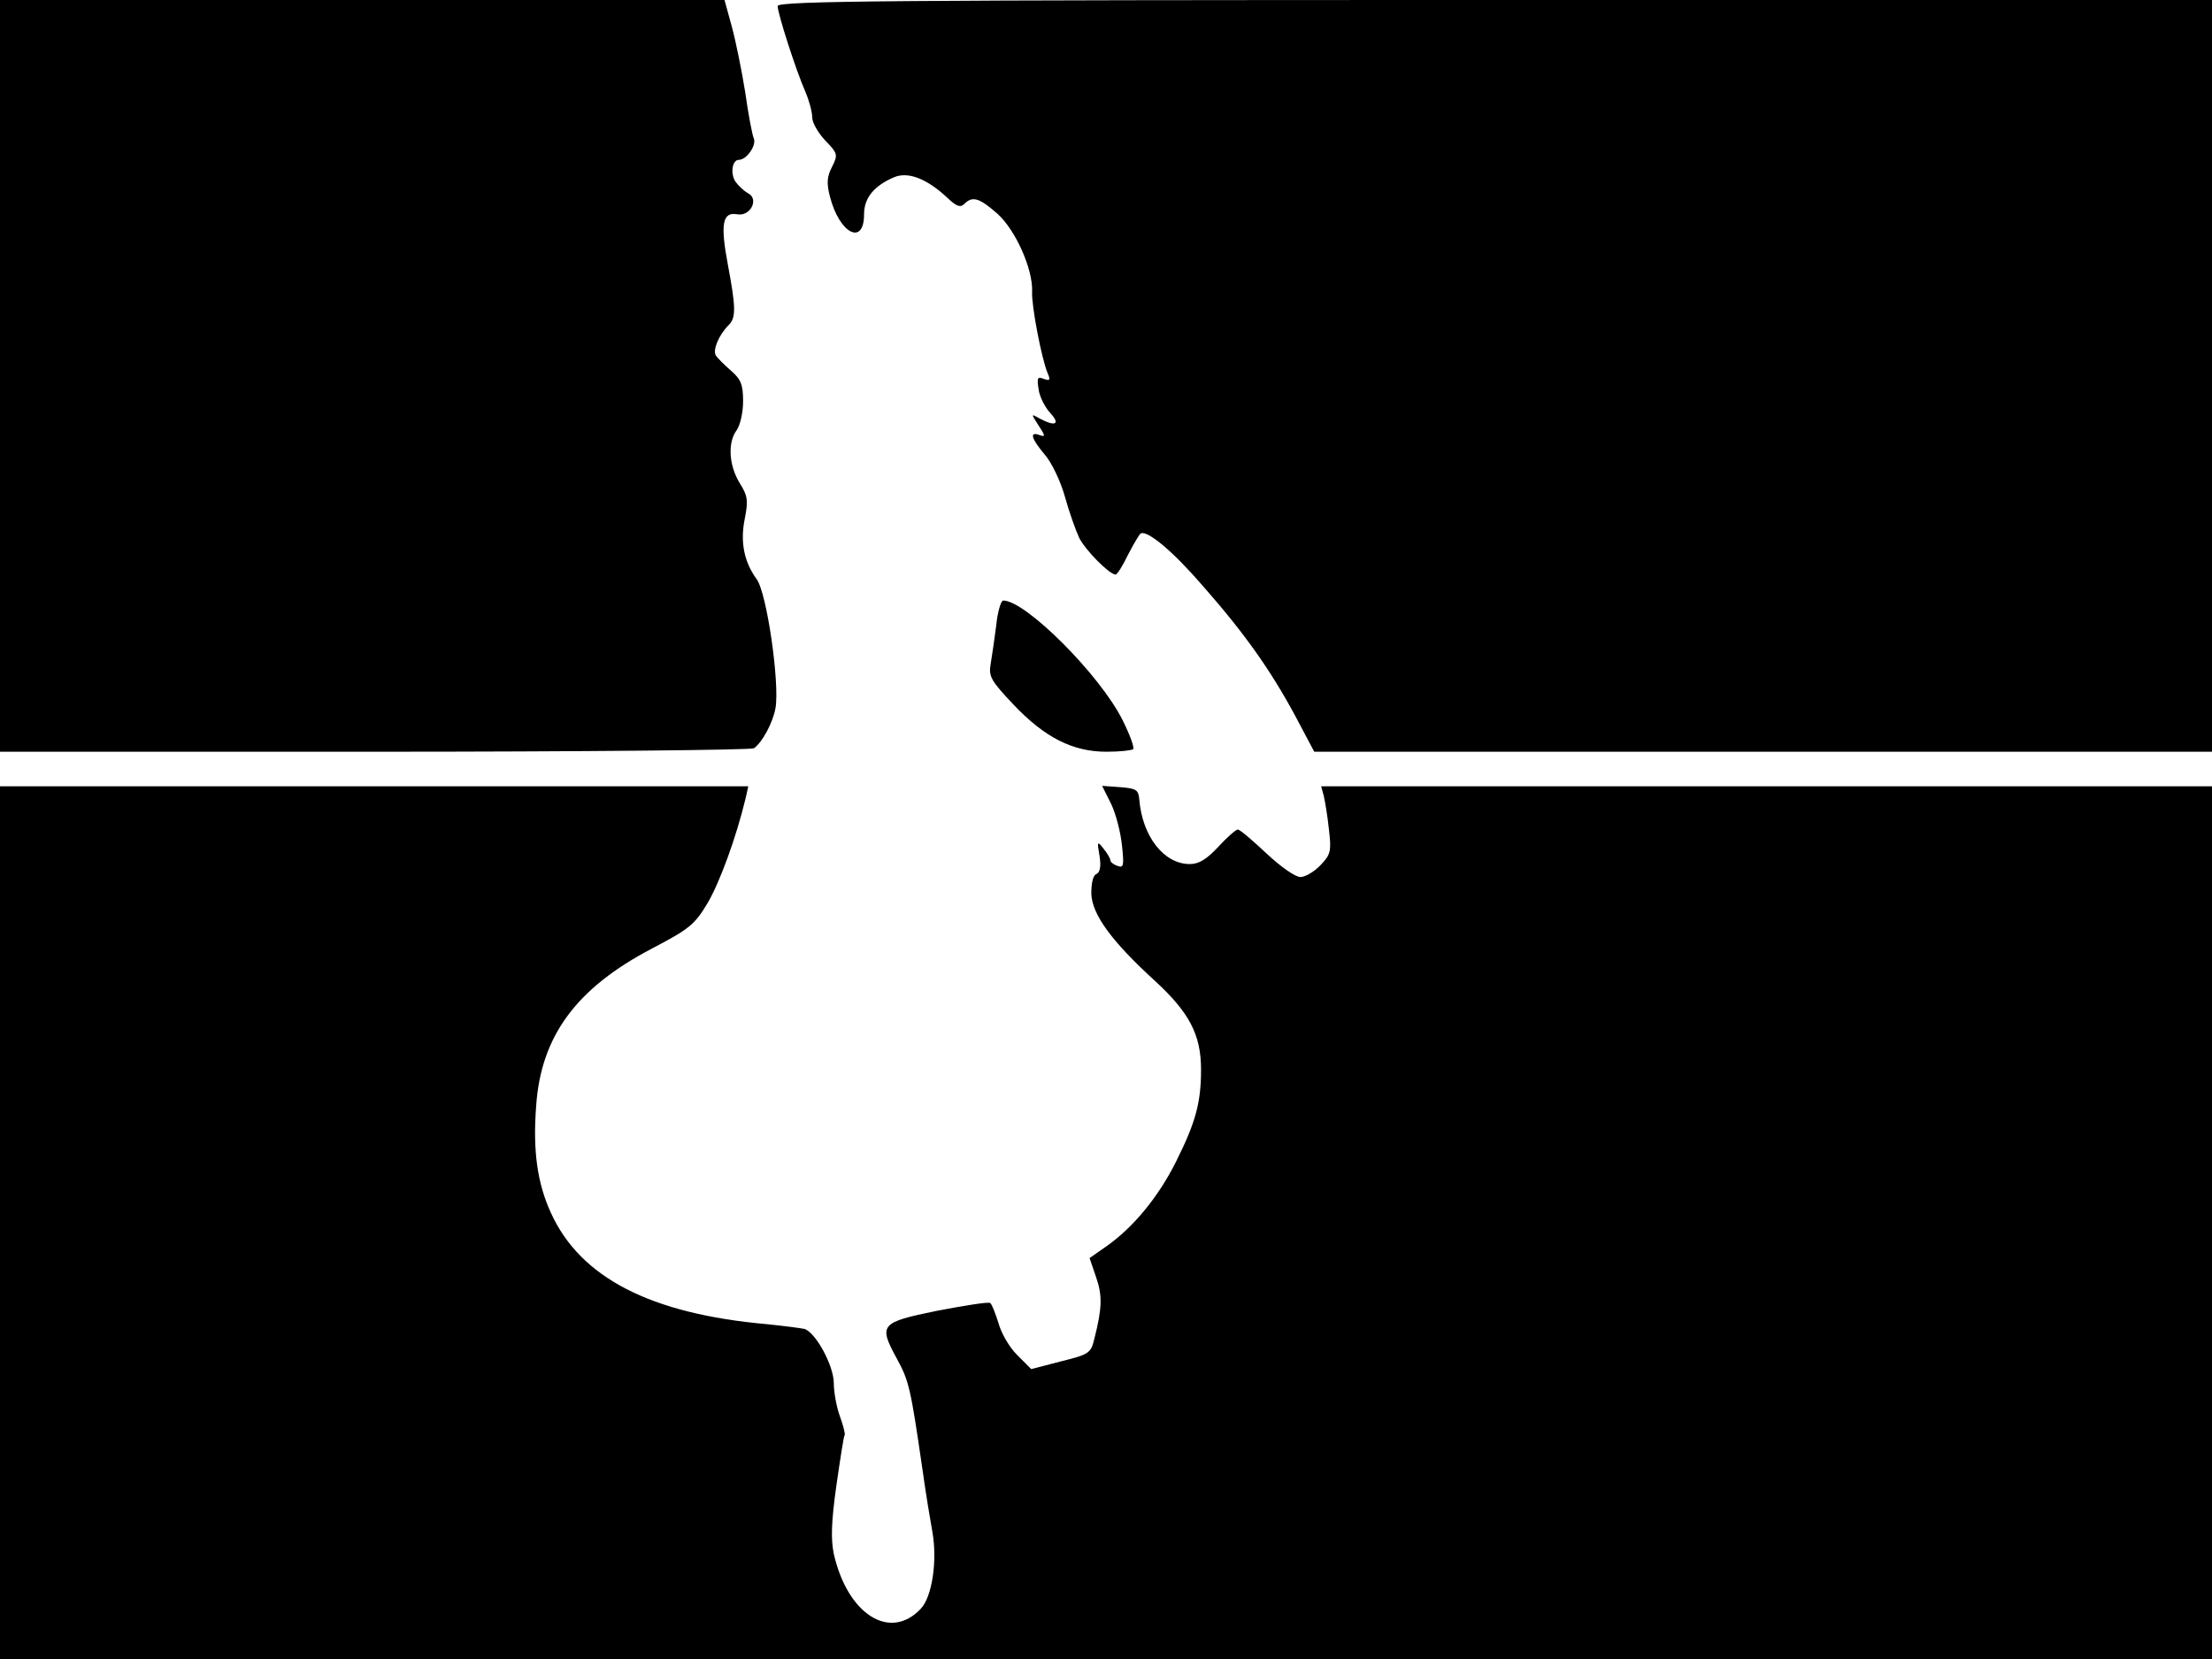<svg xmlns="http://www.w3.org/2000/svg" width="682.667" height="512" version="1.0" viewBox="0 0 512 384"><path d="M0 87v87h86.8c47.7 0 87.2-.4 87.7-.8 1.9-1.3 4.4-5.9 5-9.3 1-5.7-2-26.8-4.4-29.9-2.9-4-3.8-8.6-2.7-14 .8-4.1.7-5.2-1.2-8.2-2.5-4.1-2.8-9.4-.7-12.2.8-1.1 1.5-4.1 1.5-6.7 0-3.9-.5-5.1-2.8-7.1-1.5-1.3-3.1-2.9-3.5-3.5-.8-1.3.7-4.8 3-7.1 1.7-1.7 1.6-4.2-.2-13.8-1.8-9.5-1.3-12.4 2.1-11.8 3.1.6 5.2-3.6 2.5-4.9-.9-.5-2.2-1.7-2.9-2.7-1.2-1.9-.7-5 .8-5 1.8 0 4.1-3.3 3.5-4.9-.4-.9-1.3-5.7-2-10.7-.8-5-2.2-11.9-3.1-15.2L167.7 0H0zM180 1.4c0 1.7 4.2 14.8 6.4 19.8.9 2.1 1.6 4.7 1.6 6 0 1.2 1.4 3.6 3 5.3 2.9 3 3 3.3 1.6 6.1-1.2 2.3-1.3 3.8-.5 6.9 2.2 8.6 7.9 11.5 7.9 4.1 0-3.8 2.3-6.6 7-8.6 3.2-1.3 7.5.3 12.3 4.8 2.1 2 3 2.3 3.9 1.4 1.9-1.9 3.5-1.4 7.7 2.3 4.2 3.8 8.2 12.8 8 18-.2 3.1 2.2 15.6 3.6 18.9.7 1.6.5 1.8-.9 1.3-1.5-.6-1.6-.2-1.2 2.4.2 1.7 1.5 4.2 2.7 5.5 2.4 2.6 1.2 3.2-2.4 1.3-2.1-1.2-2.1-1.2-.3 1.6 1.6 2.4 1.6 2.7.2 2.2-2.4-.9-1.9.8 1.2 4.5 1.6 1.8 3.7 6.2 4.7 9.8s2.5 7.8 3.3 9.5c1.4 2.8 6.9 8.4 8.4 8.5.4 0 1.7-2.1 2.9-4.6 1.3-2.5 2.6-4.7 2.9-4.9 1.5-.9 7.4 4 14.4 12.1 9.6 10.9 15.7 19.5 21.4 30.1l4.4 8.3H512V0H346C206.6 0 180 .2 180 1.4m50.6 143.3c-.4 3.2-1 7.2-1.3 9-.5 2.9.1 3.9 5.3 9.4 7.2 7.6 13.7 10.9 21.5 10.9 3.1 0 5.8-.3 6.2-.6.3-.4-.8-3.4-2.5-6.8-5.3-10.5-22.4-27.6-27.6-27.6-.5 0-1.3 2.6-1.6 5.7M0 283v101h512V182H305.8l.6 2.2c.3 1.3.9 4.8 1.2 7.8.6 5 .4 5.8-1.9 8.2-1.5 1.6-3.6 2.8-4.7 2.8-1.2 0-4.6-2.4-7.9-5.5-3.2-3-6.1-5.5-6.6-5.5-.4 0-2.5 1.8-4.5 4-2.7 2.9-4.5 4-6.6 4-6 0-11-6.4-11.7-15-.2-2.2-.7-2.5-4.4-2.8l-4.2-.3 2.1 4.2c1.1 2.3 2.2 6.6 2.5 9.6.5 4.7.4 5.3-1.1 4.7-.9-.3-1.6-.9-1.6-1.3s-.7-1.6-1.6-2.7c-1.4-1.8-1.5-1.7-.9 1.7.4 2.5.1 3.8-.7 4.2-.8.3-1.2 2-1.2 4.6.2 4.8 4.7 11 14.8 20.2 7.9 7.3 10.6 12.4 10.6 20.5 0 7.7-1.3 12.3-5.8 21.3-4.1 8.2-9.9 15.2-16 19.5l-4 2.8 1.5 4.4c1.5 4.3 1.4 7.2-.4 14.3-.8 3.3-1.2 3.6-7.7 5.2l-6.9 1.8-3.3-3.3c-1.8-1.8-3.7-5.1-4.3-7.4-.7-2.2-1.5-4.3-1.9-4.6-.5-.3-6 .6-12.3 1.8-13.2 2.7-13.6 3.2-9.3 11.1 2.8 5.1 3.2 6.9 5.9 25.5.8 5.8 1.9 12.3 2.3 14.5 1.2 6.6 0 15.1-2.7 17.9-7.1 7.5-16.9 1.3-20.1-12.7-.7-3.4-.6-7.4.6-15.9.9-6.2 1.7-11.5 1.9-11.6.2-.2-.3-2.2-1.1-4.4s-1.4-5.6-1.4-7.6c0-4.1-4.2-11.8-6.8-12.6-.9-.2-4.8-.7-8.7-1.1-27-2.4-43.2-10.8-50-25.8-3.1-6.8-4.2-14.2-3.4-24.7 1.1-16.2 9.3-27.3 26.9-36.5 8.6-4.5 9.8-5.5 12.8-10.5 2.8-4.8 6.6-15.1 8.8-24.3l.6-2.7H0z"/></svg>